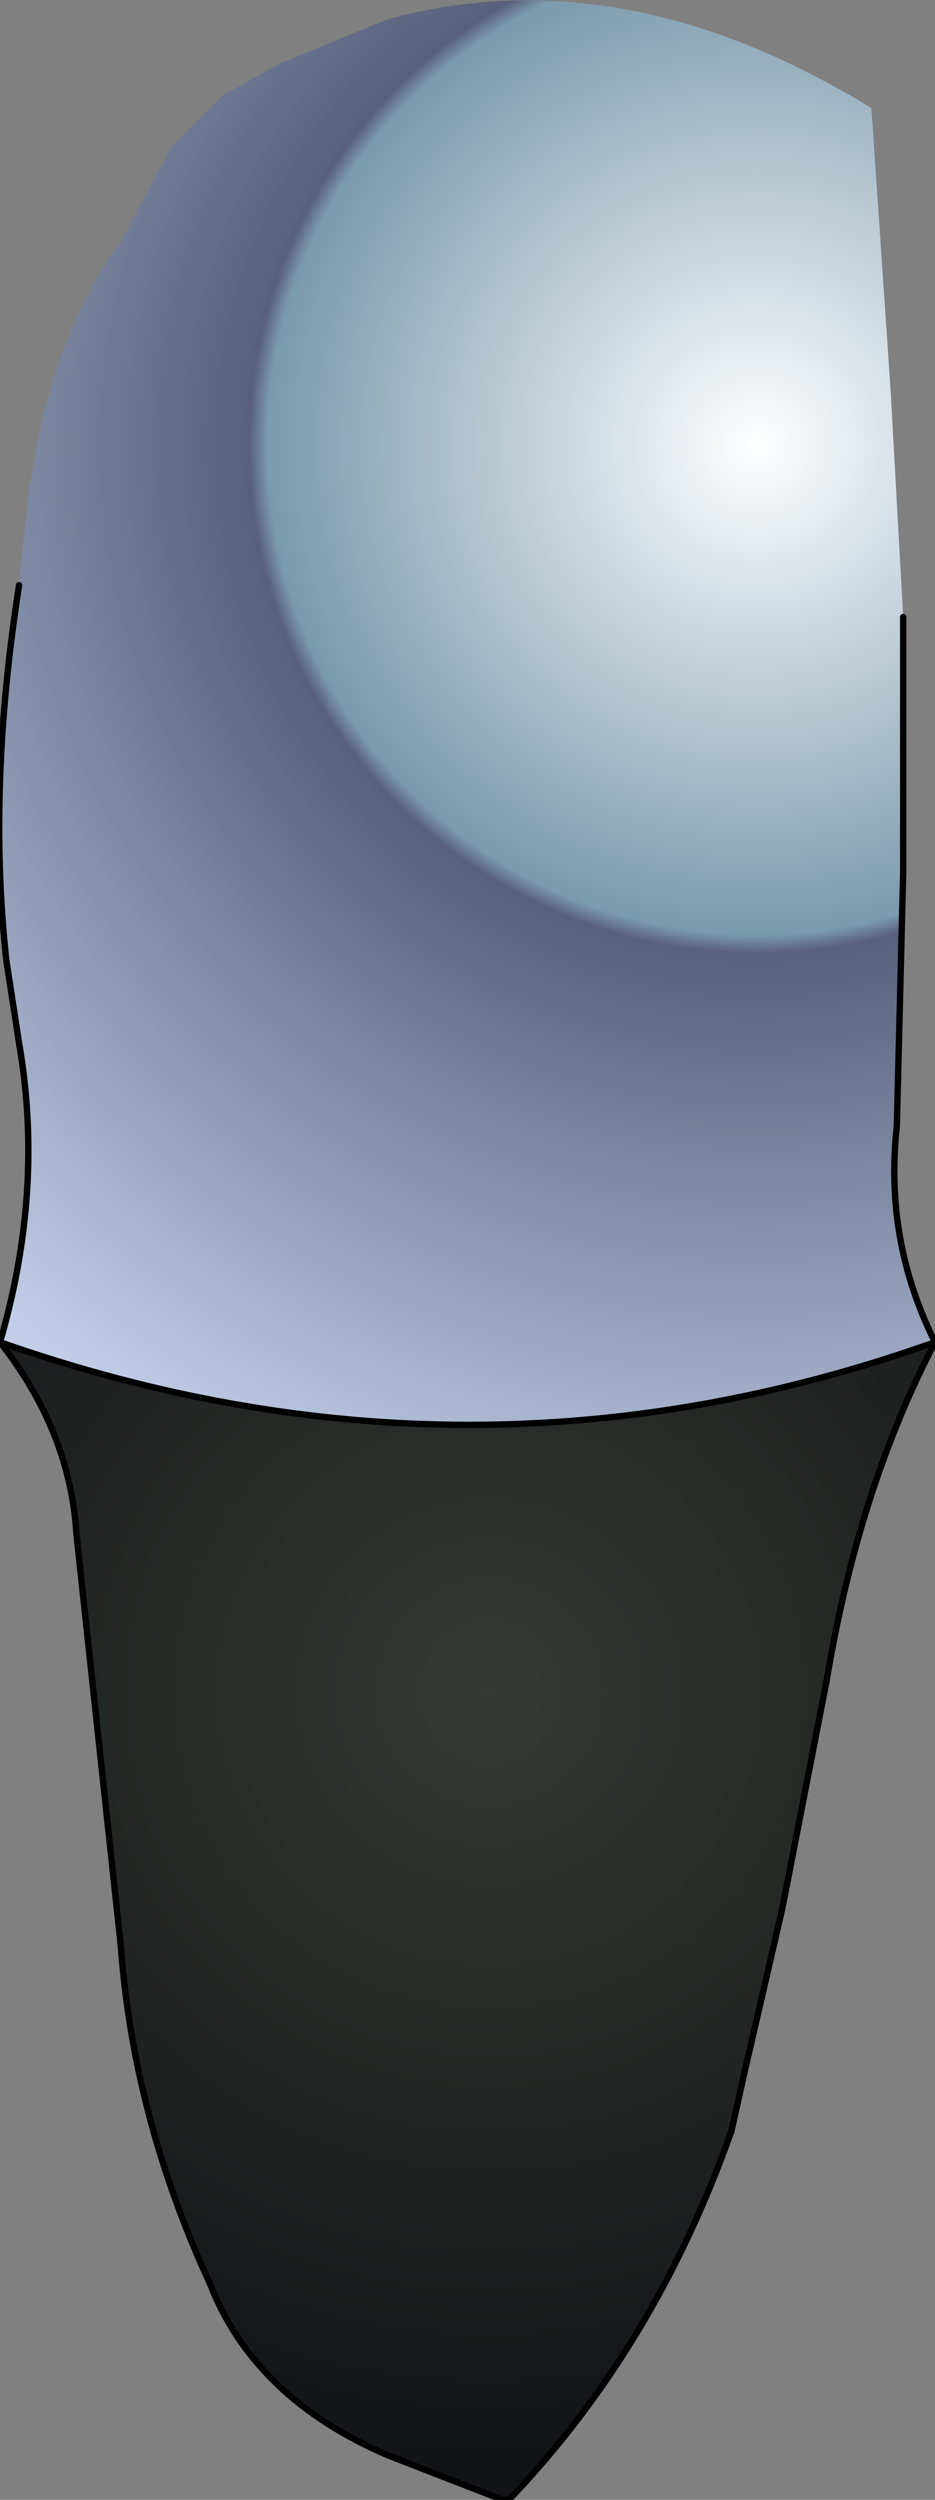 <?xml version="1.0" encoding="UTF-8" standalone="no"?>
<svg xmlns:xlink="http://www.w3.org/1999/xlink" height="19.65px" width="7.35px" xmlns="http://www.w3.org/2000/svg">
  <rect width="100%" height="100%" fill="#808080" stroke="none"/>
  <g transform="matrix(1.0, 0.0, 0.0, 1.0, 3.55, 9.8)">
    <path d="M3.55 -4.95 L3.55 -2.95 3.5 -0.95 Q3.4 -0.05 3.8 0.75 0.15 2.05 -3.55 0.75 -3.2 -0.45 -3.4 -1.6 L-3.5 -2.25 Q-3.65 -3.6 -3.4 -5.2 L-3.35 -5.7 Q-3.2 -7.1 -2.6 -7.9 L-2.2 -8.65 -1.8 -9.05 -1.35 -9.3 -0.5 -9.65 Q1.35 -10.15 3.3 -8.95 L3.45 -6.75 3.55 -4.95" fill="url(#gradient0)" fill-rule="evenodd" stroke="none"/>
    <path d="M3.8 0.75 Q3.2 1.9 2.95 3.4 L2.6 5.2 2.3 6.5 2.2 6.95 Q1.6 8.65 0.45 9.85 L0.4 9.85 -0.5 9.5 Q-1.55 9.05 -1.9 8.15 -2.5 6.85 -2.6 5.5 L-2.95 2.25 Q-3.0 1.45 -3.55 0.75 0.15 2.05 3.8 0.75" fill="url(#gradient1)" fill-rule="evenodd" stroke="none"/>
    <path d="M3.55 -4.95 L3.55 -2.95 3.5 -0.95 Q3.4 -0.05 3.8 0.75 3.2 1.9 2.95 3.4 L2.6 5.2 2.3 6.5 2.2 6.95 Q1.6 8.65 0.45 9.85 L0.4 9.85 -0.5 9.5 Q-1.55 9.05 -1.9 8.15 -2.5 6.85 -2.6 5.5 L-2.95 2.25 Q-3.0 1.45 -3.55 0.75 -3.2 -0.45 -3.4 -1.6 L-3.5 -2.25 Q-3.65 -3.6 -3.4 -5.2 M3.8 0.75 Q0.15 2.05 -3.55 0.75" fill="none" stroke="#000000" stroke-linecap="round" stroke-linejoin="round" stroke-width="0.05"/>
  </g>
  <defs>
    <radialGradient cx="0" cy="0" gradientTransform="matrix(0.011, 0.0, 0.0, 0.011, 2.4, -6.3)" gradientUnits="userSpaceOnUse" id="gradient0" r="819.2" spreadMethod="pad">
      <stop offset="0.0" stop-color="#ffffff"/>
      <stop offset="0.427" stop-color="#7c9aad"/>
      <stop offset="0.443" stop-color="#58607c"/>
      <stop offset="0.647" stop-color="#7e8aa3"/>
      <stop offset="1.0" stop-color="#c2cde7"/>
    </radialGradient>
    <radialGradient cx="0" cy="0" gradientTransform="matrix(0.008, 0.0, 0.0, 0.008, 0.3, 3.5)" gradientUnits="userSpaceOnUse" id="gradient1" r="819.2" spreadMethod="pad">
      <stop offset="0.0" stop-color="#353a34"/>
      <stop offset="1.0" stop-color="#0f1113"/>
    </radialGradient>
  </defs>
</svg>
